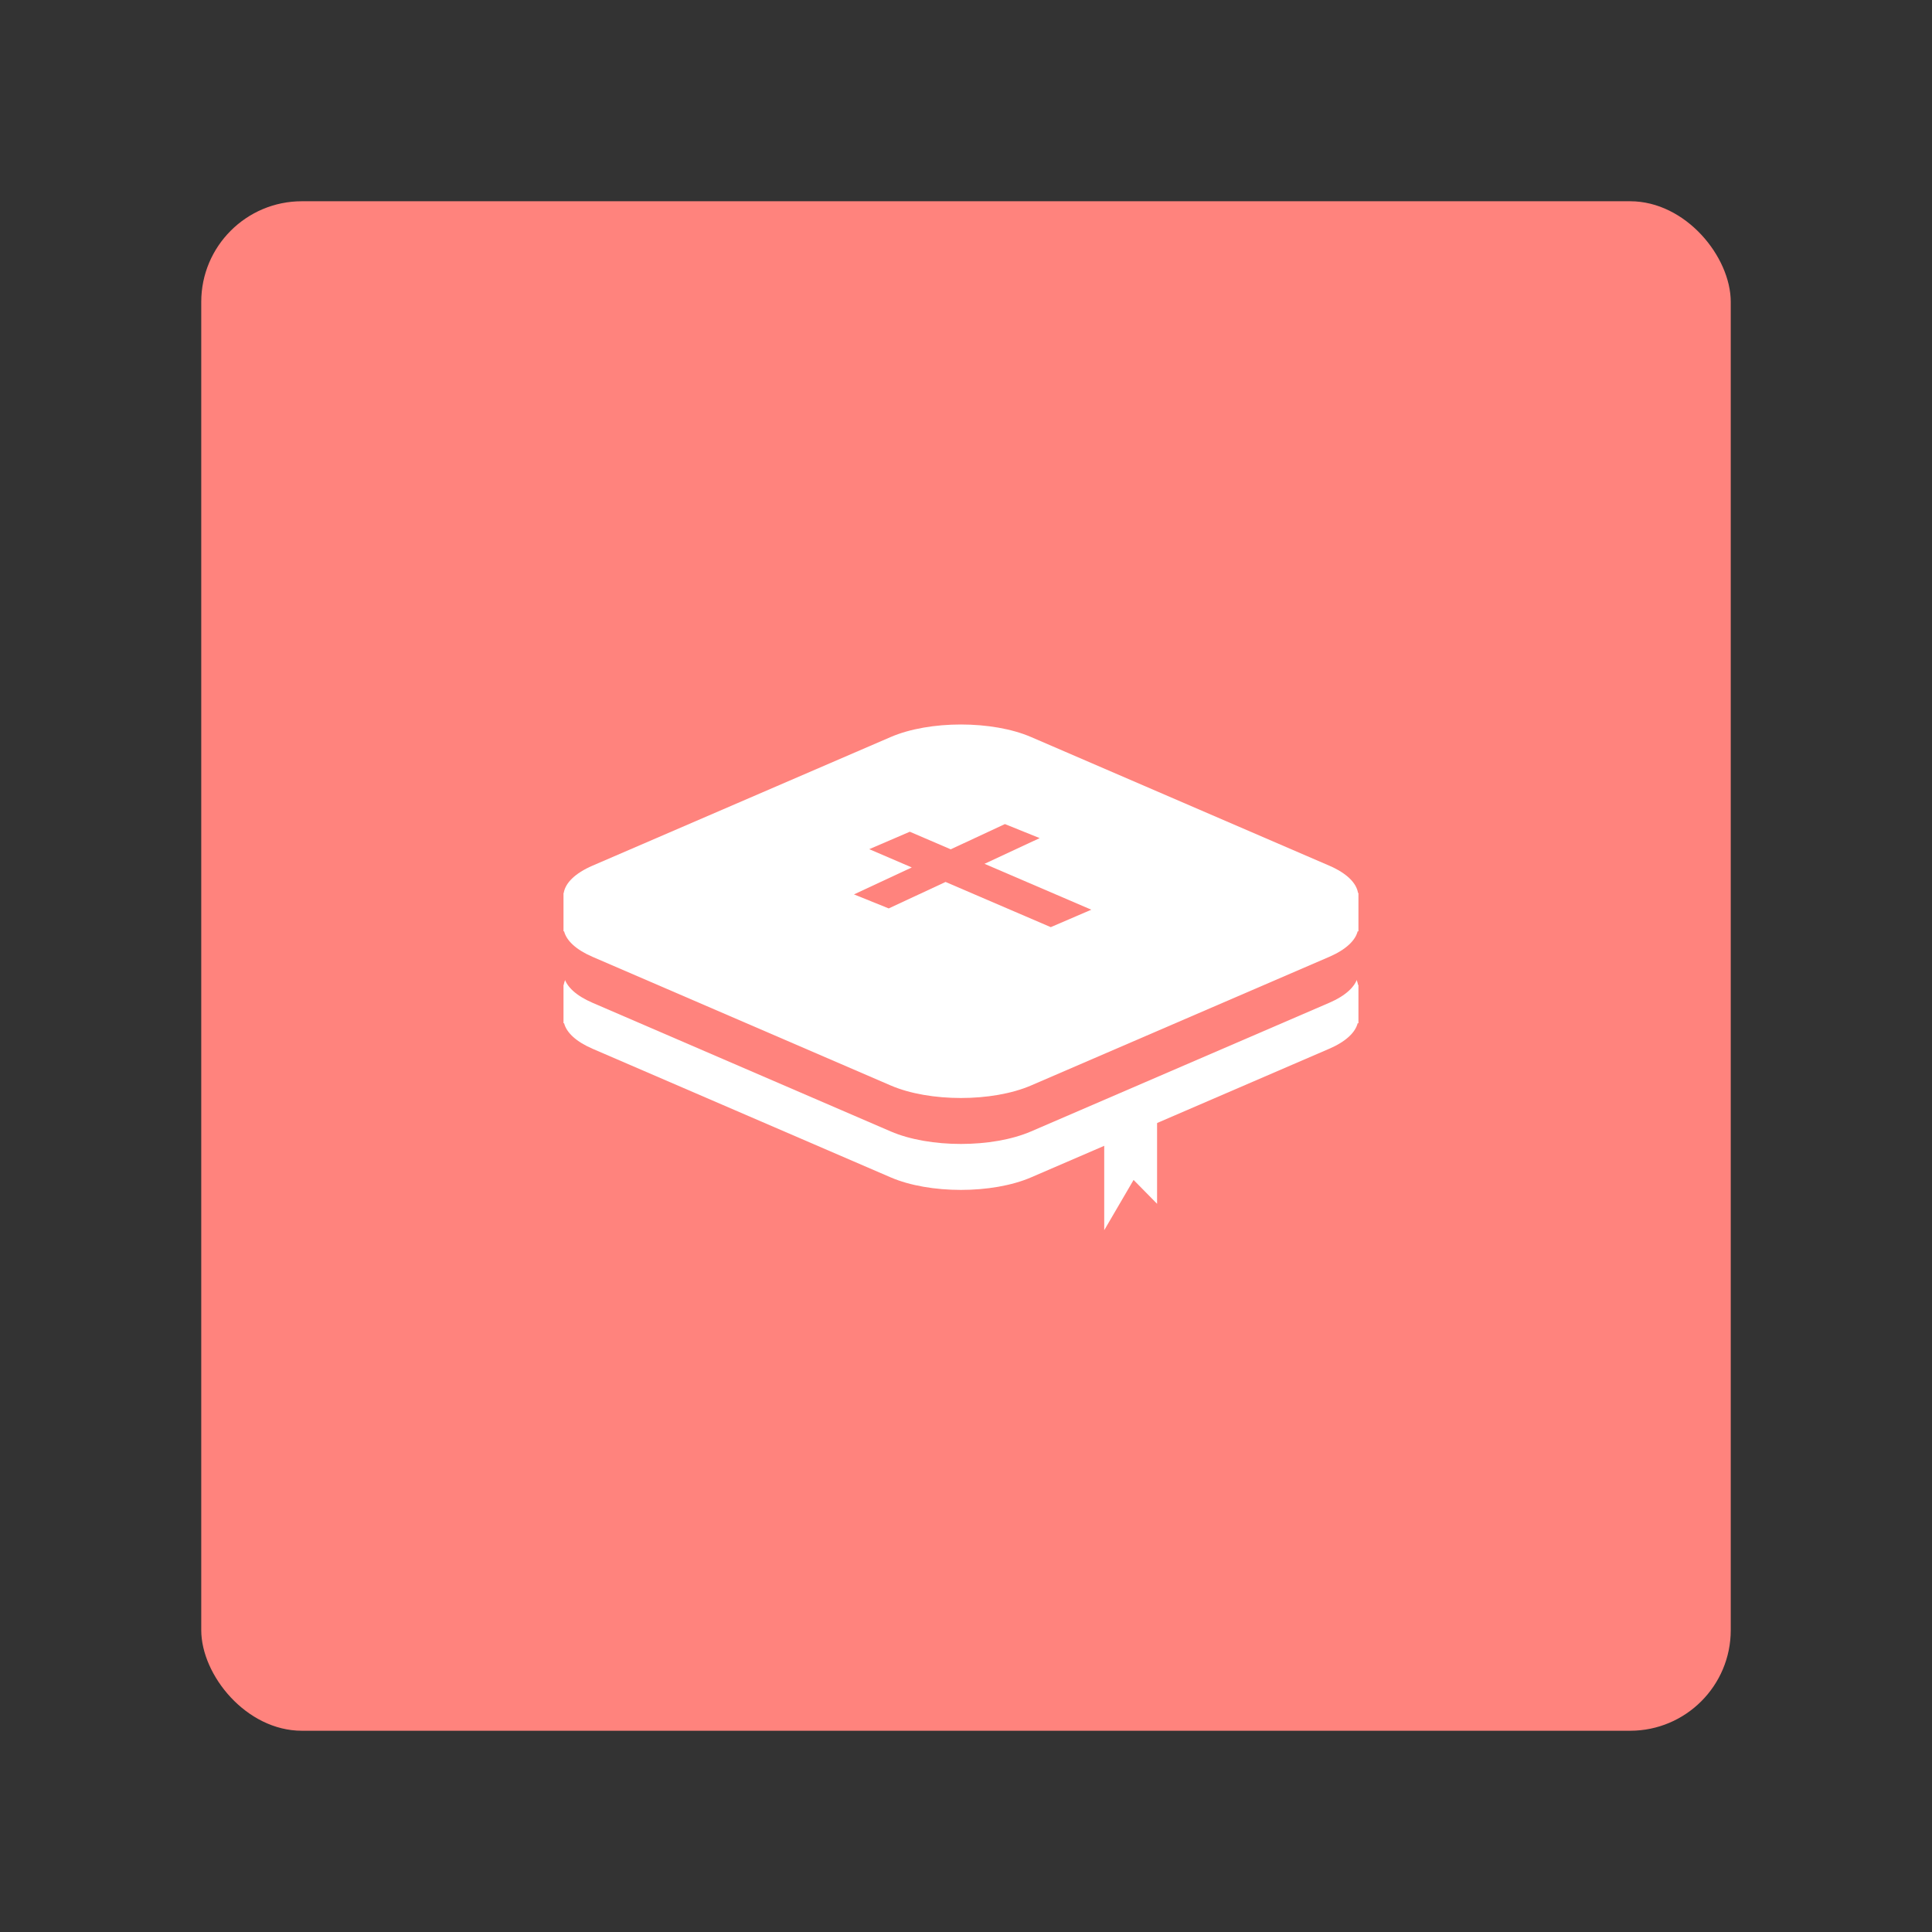<svg xmlns="http://www.w3.org/2000/svg" width="192" height="192" fill="none"><rect width="100%" height="100%" fill="#333333" stroke="none"/><rect width="152" height="152" x="20" y="20" fill="#FF837D" rx="10"/><path fill="#fff" fill-rule="evenodd" d="M56.023 97.88c.156-.99 1.112-1.962 2.867-2.72l29.624-12.78c3.854-1.662 10.103-1.661 13.955 0l29.624 12.78c1.756.758 2.711 1.73 2.867 2.72h.04v3.807h-.077c-.238.927-1.181 1.828-2.83 2.539l-29.624 12.779c-3.853 1.663-10.103 1.662-13.955 0L58.89 104.226c-1.649-.712-2.592-1.612-2.83-2.539H56v-3.806h.023Z" clip-rule="evenodd"/><path fill="#FF837D" fill-rule="evenodd" d="M56.023 93.313c.156-.99 1.112-1.962 2.867-2.72l29.624-12.78c3.854-1.662 10.103-1.661 13.955 0l29.624 12.78c1.756.758 2.711 1.73 2.867 2.72h.04v3.806h-.077c-.238.928-1.181 1.829-2.83 2.54l-29.624 12.779c-3.853 1.663-10.103 1.662-13.955 0L58.89 99.658c-1.649-.71-2.592-1.611-2.83-2.539H56v-3.806h.023Z" clip-rule="evenodd"/><path fill="#fff" fill-rule="evenodd" d="M56.023 88.746c.156-.99 1.112-1.962 2.867-2.72l29.624-12.78c3.854-1.662 10.103-1.661 13.955 0l29.624 12.78c1.756.758 2.711 1.73 2.867 2.72h.04v3.806h-.077c-.238.928-1.181 1.828-2.83 2.54l-29.624 12.779c-3.853 1.663-10.103 1.662-13.955 0L58.89 95.091c-1.649-.71-2.592-1.611-2.83-2.539H56v-3.806h.023Z" clip-rule="evenodd"/><path fill="#FF837D" fill-rule="evenodd" d="m99.867 81.895 3.455 1.396-5.484 2.554 10.617 4.56-4.031 1.734-10.455-4.491-5.648 2.63-3.456-1.395 5.748-2.677-4.228-1.816 4.03-1.733 4.067 1.747 5.385-2.508Z" clip-rule="evenodd"/><path fill="#fff" fill-rule="evenodd" d="M109.737 109.921v12.334l2.917-4.994 2.335 2.371v-12.005l-5.252 2.294Z" clip-rule="evenodd"/></svg>
